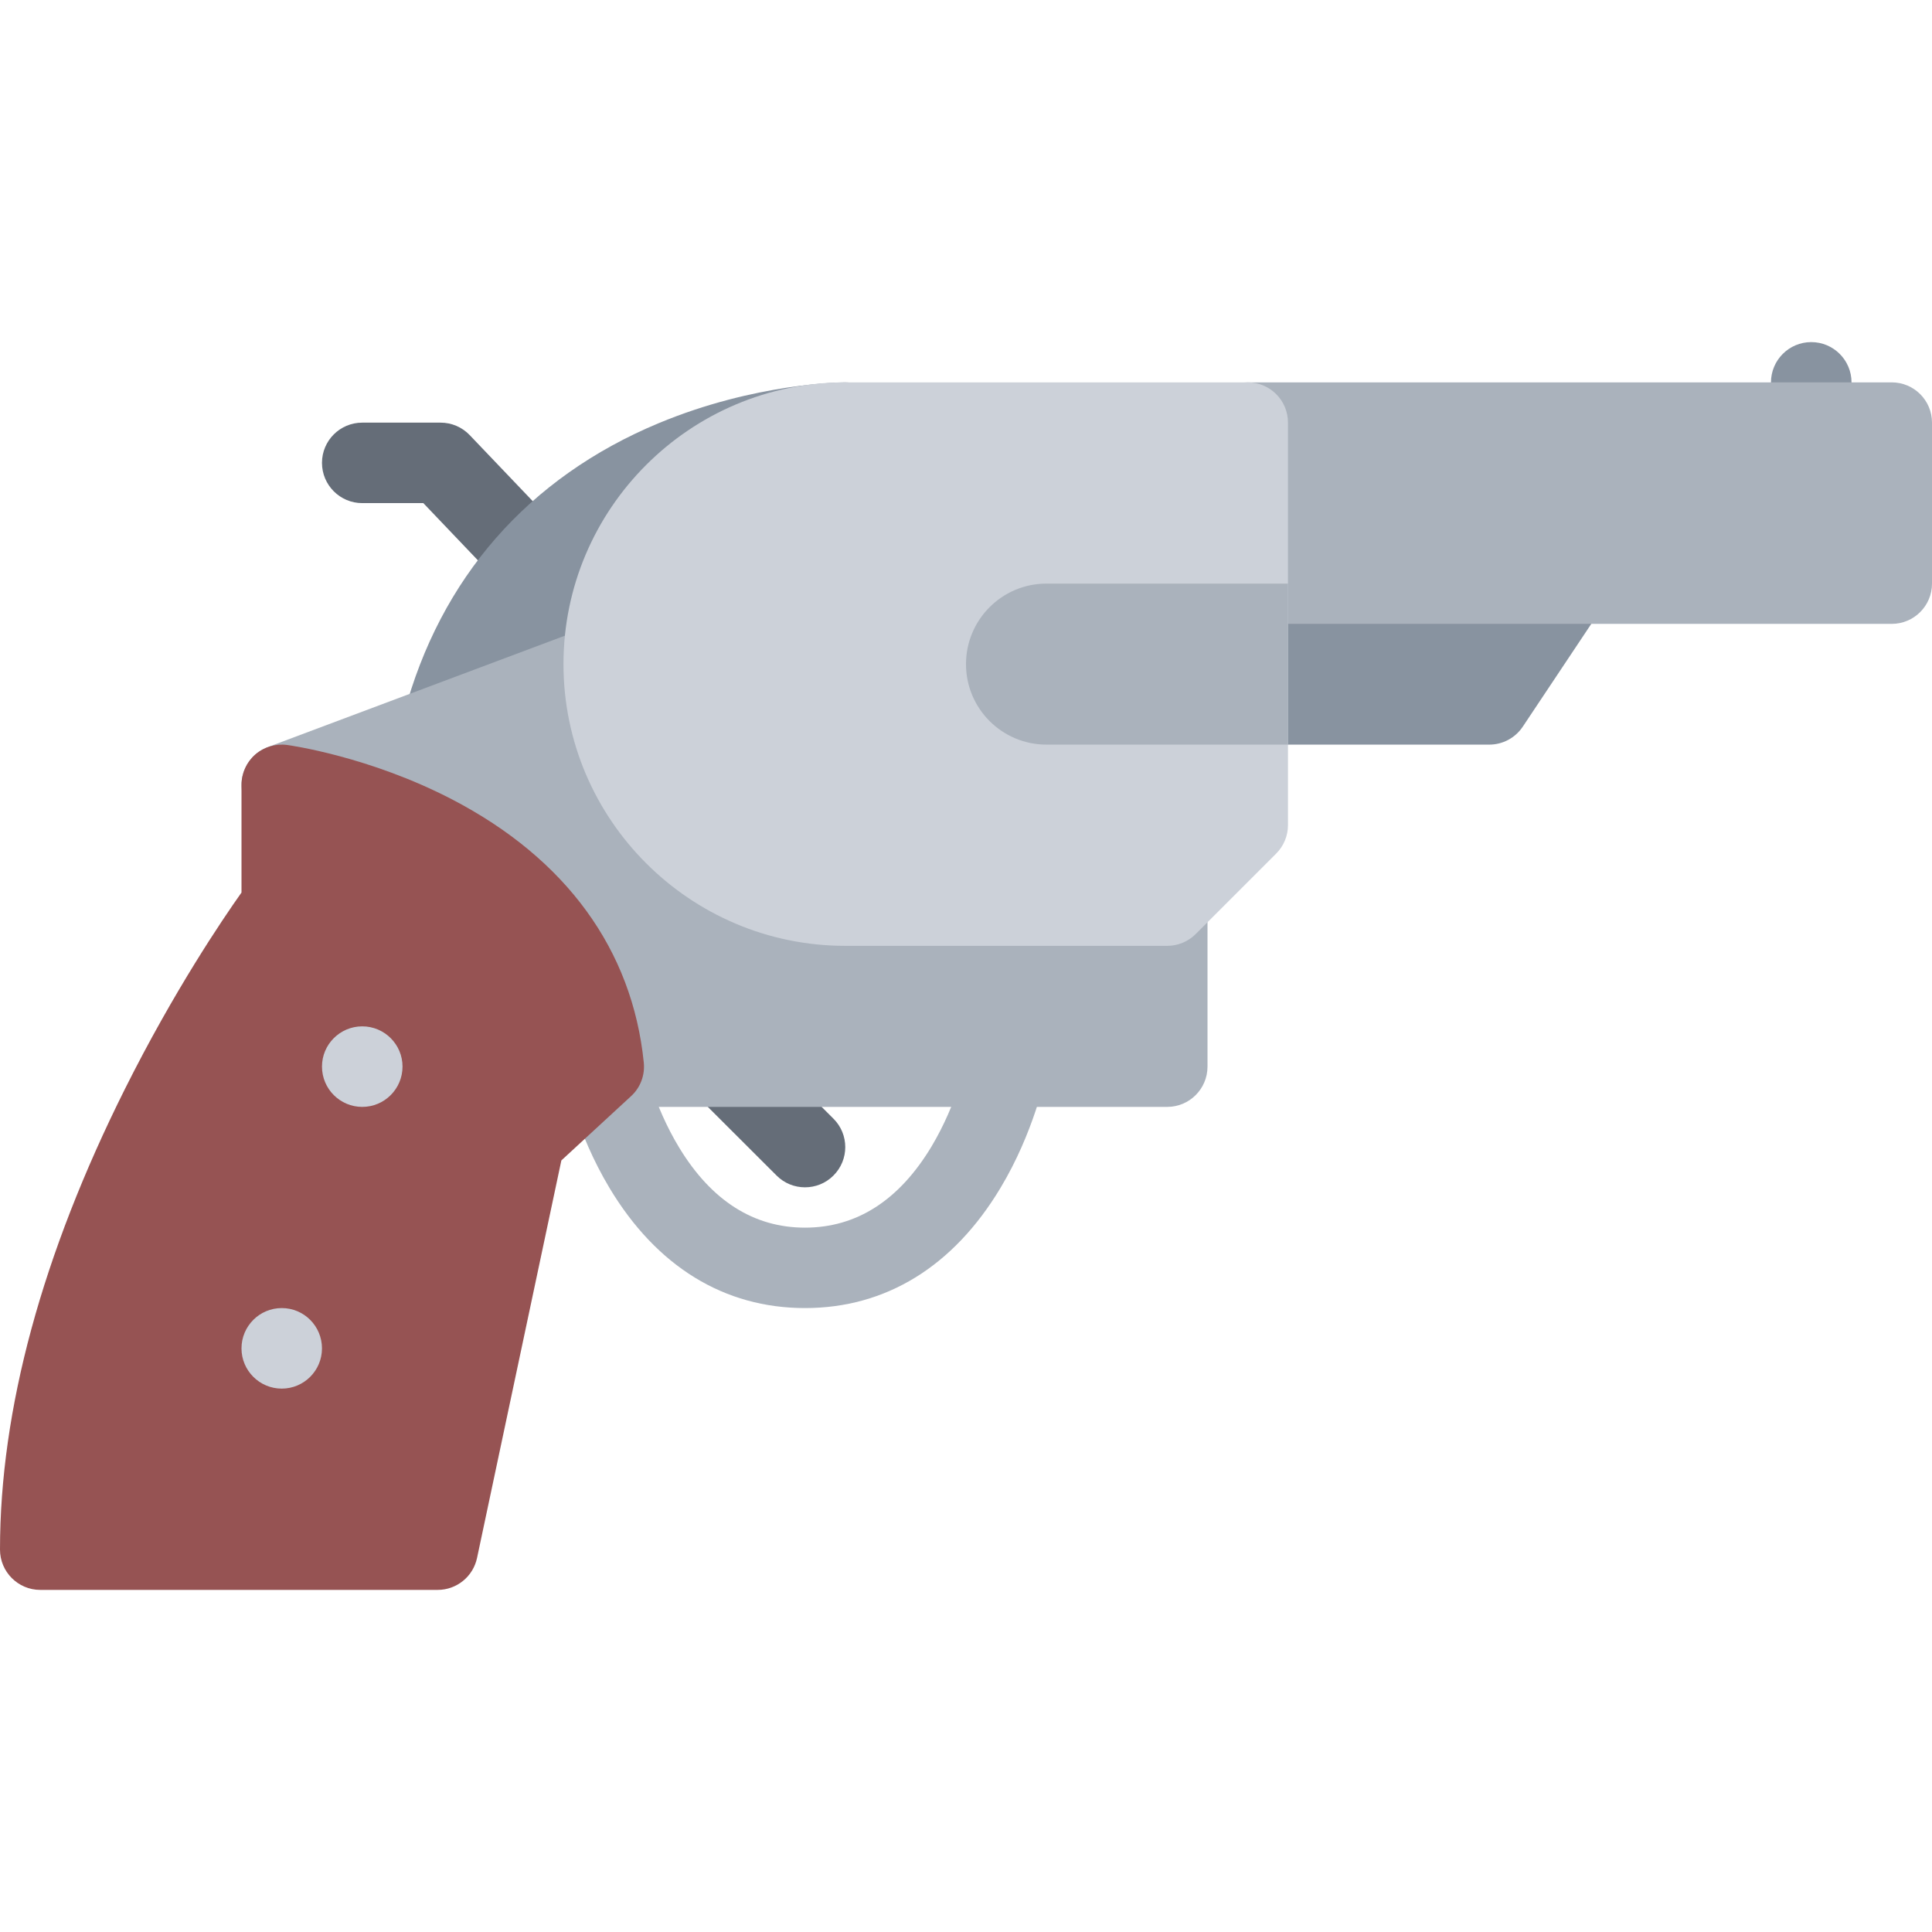 <?xml version="1.0" encoding="iso-8859-1"?>
<!-- Uploaded to: SVG Repo, www.svgrepo.com, Generator: SVG Repo Mixer Tools -->
<svg height="800px" width="800px" version="1.1" id="Layer_1" xmlns="http://www.w3.org/2000/svg" xmlns:xlink="http://www.w3.org/1999/xlink" 
	 viewBox="0 0 511.98 511.98" xml:space="preserve">
<g>
	<path style="fill:#656D78;" d="M213.32,314.639c-2.719,0-5.453-1.031-7.531-3.125l-21.342-21.312
		c-4.156-4.188-4.156-10.938,0-15.094c4.171-4.163,10.921-4.163,15.093,0l21.327,21.343c4.172,4.156,4.172,10.906,0,15.062
		C218.788,313.608,216.053,314.639,213.32,314.639z"/>
	<path style="fill:#656D78;" d="M140.885,158.622c-2.812,0-5.609-1.094-7.719-3.297l-20.983-21.999H95.996
		c-5.89,0-10.671-4.781-10.671-10.671c0-5.891,4.781-10.656,10.671-10.656h20.75c2.921,0,5.703,1.188,7.718,3.297l24.14,25.296
		c4.062,4.266,3.906,11.016-0.344,15.093C146.182,157.654,143.541,158.622,140.885,158.622z"/>
</g>
<g>
	<path style="fill:#8893A0;" d="M479.981,122.656c-5.891,0-10.672-4.766-10.672-10.656v-10.672c0-5.89,4.781-10.671,10.672-10.671
		c5.89,0,10.671,4.781,10.671,10.671V112C490.652,117.89,485.871,122.656,479.981,122.656z"/>
	<path style="fill:#8893A0;" d="M425.92,150.779c-1.265-3.25-4.03-5.672-7.421-6.484l-97.996-23.827
		c-3.594-0.859-7.374,0.188-9.999,2.766c-2.641,2.593-3.734,6.358-2.922,9.968l12.671,55.811c1.109,4.859,5.422,8.312,10.406,8.312
		h63.997c3.562,0,6.891-1.78,8.875-4.749l21.327-31.999C426.795,157.669,427.185,154.012,425.92,150.779z"/>
</g>
<path style="fill:#AAB2BC;" d="M213.32,346.638c-21.39,0-39.311-11-51.811-31.843c-8.843-14.75-11.843-29.437-11.968-30.062
	c-1.156-5.781,2.578-11.375,8.359-12.531c5.781-1.163,11.39,2.594,12.546,8.344c0.031,0.094,2.547,12.125,9.625,23.718
	c8.531,13.969,19.718,21.062,33.249,21.062c13.687,0,24.968-7.25,33.53-21.5c6.844-11.437,9.328-23.155,9.344-23.28
	c1.156-5.75,6.78-9.507,12.562-8.344c5.766,1.156,9.516,6.75,8.359,12.531c-0.125,0.625-3.125,15.312-11.984,30.062
	C252.631,335.638,234.725,346.638,213.32,346.638z"/>
<path style="fill:#8893A0;" d="M233.381,106.922c-1.859-3.453-5.468-5.594-9.39-5.594c-0.953,0-23.765,0.125-49.436,10.812
	c-34.577,14.405-57.919,41.077-67.529,77.106c-0.984,3.641,0.047,7.53,2.688,10.218c2.031,2.062,4.781,3.188,7.609,3.188
	c0.859,0,1.718-0.094,2.562-0.312l64.67-15.999c2.609-0.641,4.875-2.25,6.343-4.5l42.014-63.997
	C235.053,114.562,235.24,110.375,233.381,106.922z"/>
<g>
	<path style="fill:#AAB2BC;" d="M501.308,101.327H330.659c-5.891,0-10.672,4.766-10.672,10.672v42.654
		c0,5.891,4.781,10.672,10.672,10.672h170.649c5.891,0,10.672-4.781,10.672-10.672V112
		C511.98,106.093,507.199,101.327,501.308,101.327z"/>
	<path style="fill:#AAB2BC;" d="M309.316,293.328H112.183c-4.031,0-7.718-2.28-9.531-5.874l-37.514-74.677
		c-1.359-2.703-1.516-5.859-0.406-8.672c1.109-2.828,3.359-5.047,6.188-6.109l85.325-31.998c2.578-0.953,5.421-0.891,7.953,0.188
		l149.322,63.997c3.922,1.688,6.469,5.531,6.469,9.812v42.646C319.987,288.548,315.206,293.328,309.316,293.328z"/>
</g>
<path style="fill:#965353;" d="M170.603,281.578c-3.031-29.913-20.593-54.021-50.78-69.724
	c-21.921-11.391-42.842-14.312-43.732-14.438c-3.047-0.406-6.125,0.516-8.453,2.531c-2.312,2.031-3.641,4.953-3.641,8.047v28.53
	c-4.984,7.031-17.874,26.03-30.874,52.021C11.14,332.513,0,373.574,0,410.635c0,5.906,4.781,10.688,10.671,10.688H115.98
	c5.046,0,9.39-3.531,10.437-8.469l22.343-105.339l18.468-17.03C169.697,288.234,170.947,284.923,170.603,281.578z"/>
<path style="fill:#CCD1D9;" d="M330.659,101.327H223.991c-41.17,0-74.669,33.499-74.669,74.67c0,41.153,33.499,74.652,74.669,74.652
	h85.325c2.828,0,5.546-1.125,7.546-3.125l21.328-21.327c2-2,3.125-4.719,3.125-7.547V112
	C341.315,106.093,336.55,101.327,330.659,101.327z"/>
<path style="fill:#AAB2BC;" d="M277.317,154.654c-11.781,0-21.327,9.562-21.327,21.344c0,11.78,9.546,21.326,21.327,21.326h63.998
	v-42.67H277.317z"/>
<g>
	<path style="fill:#CCD1D9;" d="M85.325,357.326c0,5.875-4.766,10.656-10.656,10.656c-5.891,0-10.672-4.781-10.672-10.656
		c0-5.906,4.781-10.687,10.672-10.687C80.559,346.638,85.325,351.419,85.325,357.326z"/>
	<path style="fill:#CCD1D9;" d="M106.667,282.641c0,5.906-4.781,10.687-10.671,10.687s-10.671-4.78-10.671-10.687
		c0-5.875,4.781-10.656,10.671-10.656S106.667,276.766,106.667,282.641z"/>
</g>
</svg>